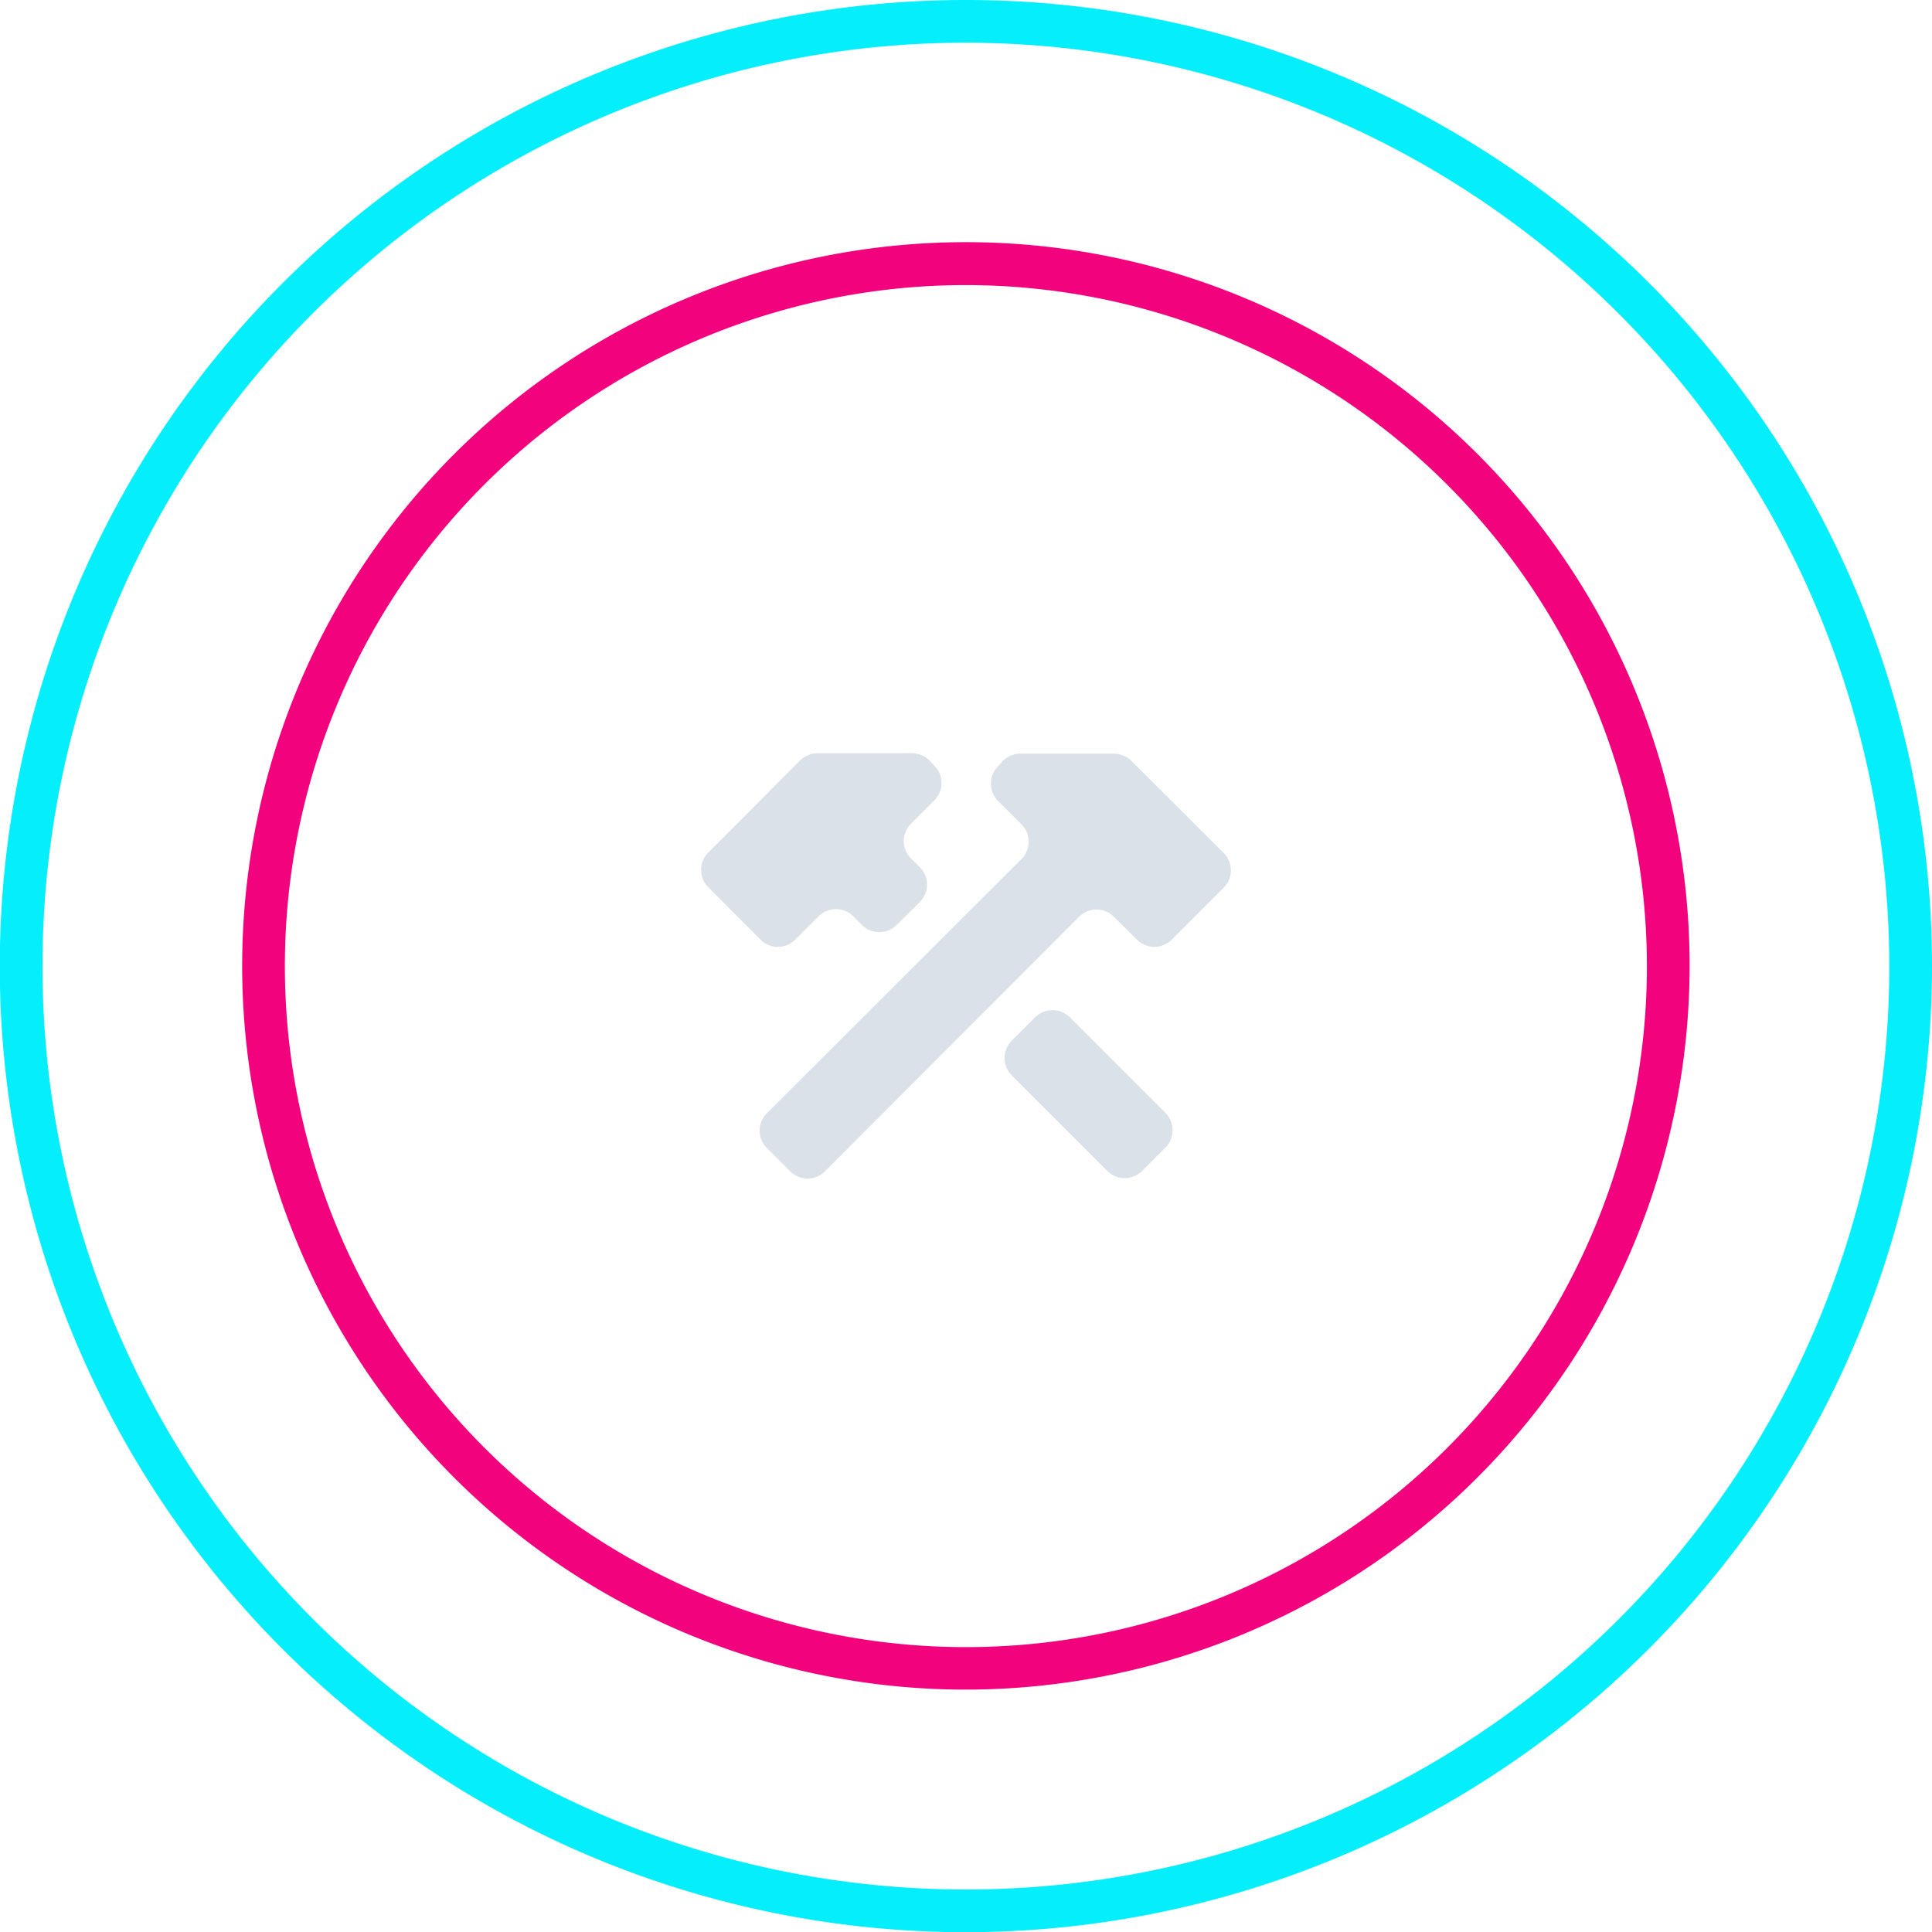 <svg xmlns="http://www.w3.org/2000/svg" viewBox="0 0 90.47 90.48"><defs><style>.cls-1{fill:#dbe1e8;}.cls-2{fill:#f3027e;}.cls-3{fill:#04effb;}</style></defs><title>faq</title><g id="Layer_2" data-name="Layer 2"><g id="Layer_1-2" data-name="Layer 1"><g id="Layer_2-2" data-name="Layer 2"><g id="Layer_1-2-2" data-name="Layer 1-2"><path class="cls-1" d="M50.1,47.64a1.15,1.15,0,0,0-1.63,0l-1.09,1.09a1.15,1.15,0,0,0,0,1.63l4.47,4.47a1.15,1.15,0,0,0,1.63,0l1.09-1.09a1.15,1.15,0,0,0,0-1.63Z"/><path class="cls-1" d="M37.24,44l1.09-1.09a1.15,1.15,0,0,1,1.63,0l.41.41a1.15,1.15,0,0,0,1.61,0h0l1.09-1.08a1.15,1.15,0,0,0,0-1.63l-.41-.41a1.15,1.15,0,0,1,0-1.63l1.09-1.09a1.15,1.15,0,0,0,0-1.63h0l-.2-.22a1.23,1.23,0,0,0-.82-.36H38.26a1.18,1.18,0,0,0-.81.36l-4.28,4.29a1.15,1.15,0,0,0,0,1.63h0L35.61,44a1.15,1.15,0,0,0,1.63,0Z"/><path class="cls-1" d="M53,35.65a1.2,1.2,0,0,0-.81-.36H47.75a1.18,1.18,0,0,0-.81.36l-.2.23a1.15,1.15,0,0,0,0,1.63l1.09,1.09a1.15,1.15,0,0,1,0,1.63L35.91,52.13a1.15,1.15,0,0,0,0,1.63L37,54.85a1.15,1.15,0,0,0,1.63,0l11.9-11.92a1.15,1.15,0,0,1,1.63,0L53.24,44a1.15,1.15,0,0,0,1.63,0l2.43-2.43a1.15,1.15,0,0,0,0-1.63h0Z"/></g></g><path class="cls-2" d="M45.24,79.12A33.89,33.89,0,1,1,79.12,45.24,33.92,33.92,0,0,1,45.24,79.12Zm0-65.77A31.89,31.89,0,1,0,77.12,45.24,31.92,31.92,0,0,0,45.24,13.35Z"/><path class="cls-3" d="M45.24,90.48A45.24,45.24,0,1,1,90.47,45.24,45.29,45.29,0,0,1,45.24,90.48ZM45.24,2A43.24,43.24,0,1,0,88.47,45.24,43.29,43.29,0,0,0,45.24,2Z"/></g></g></svg>